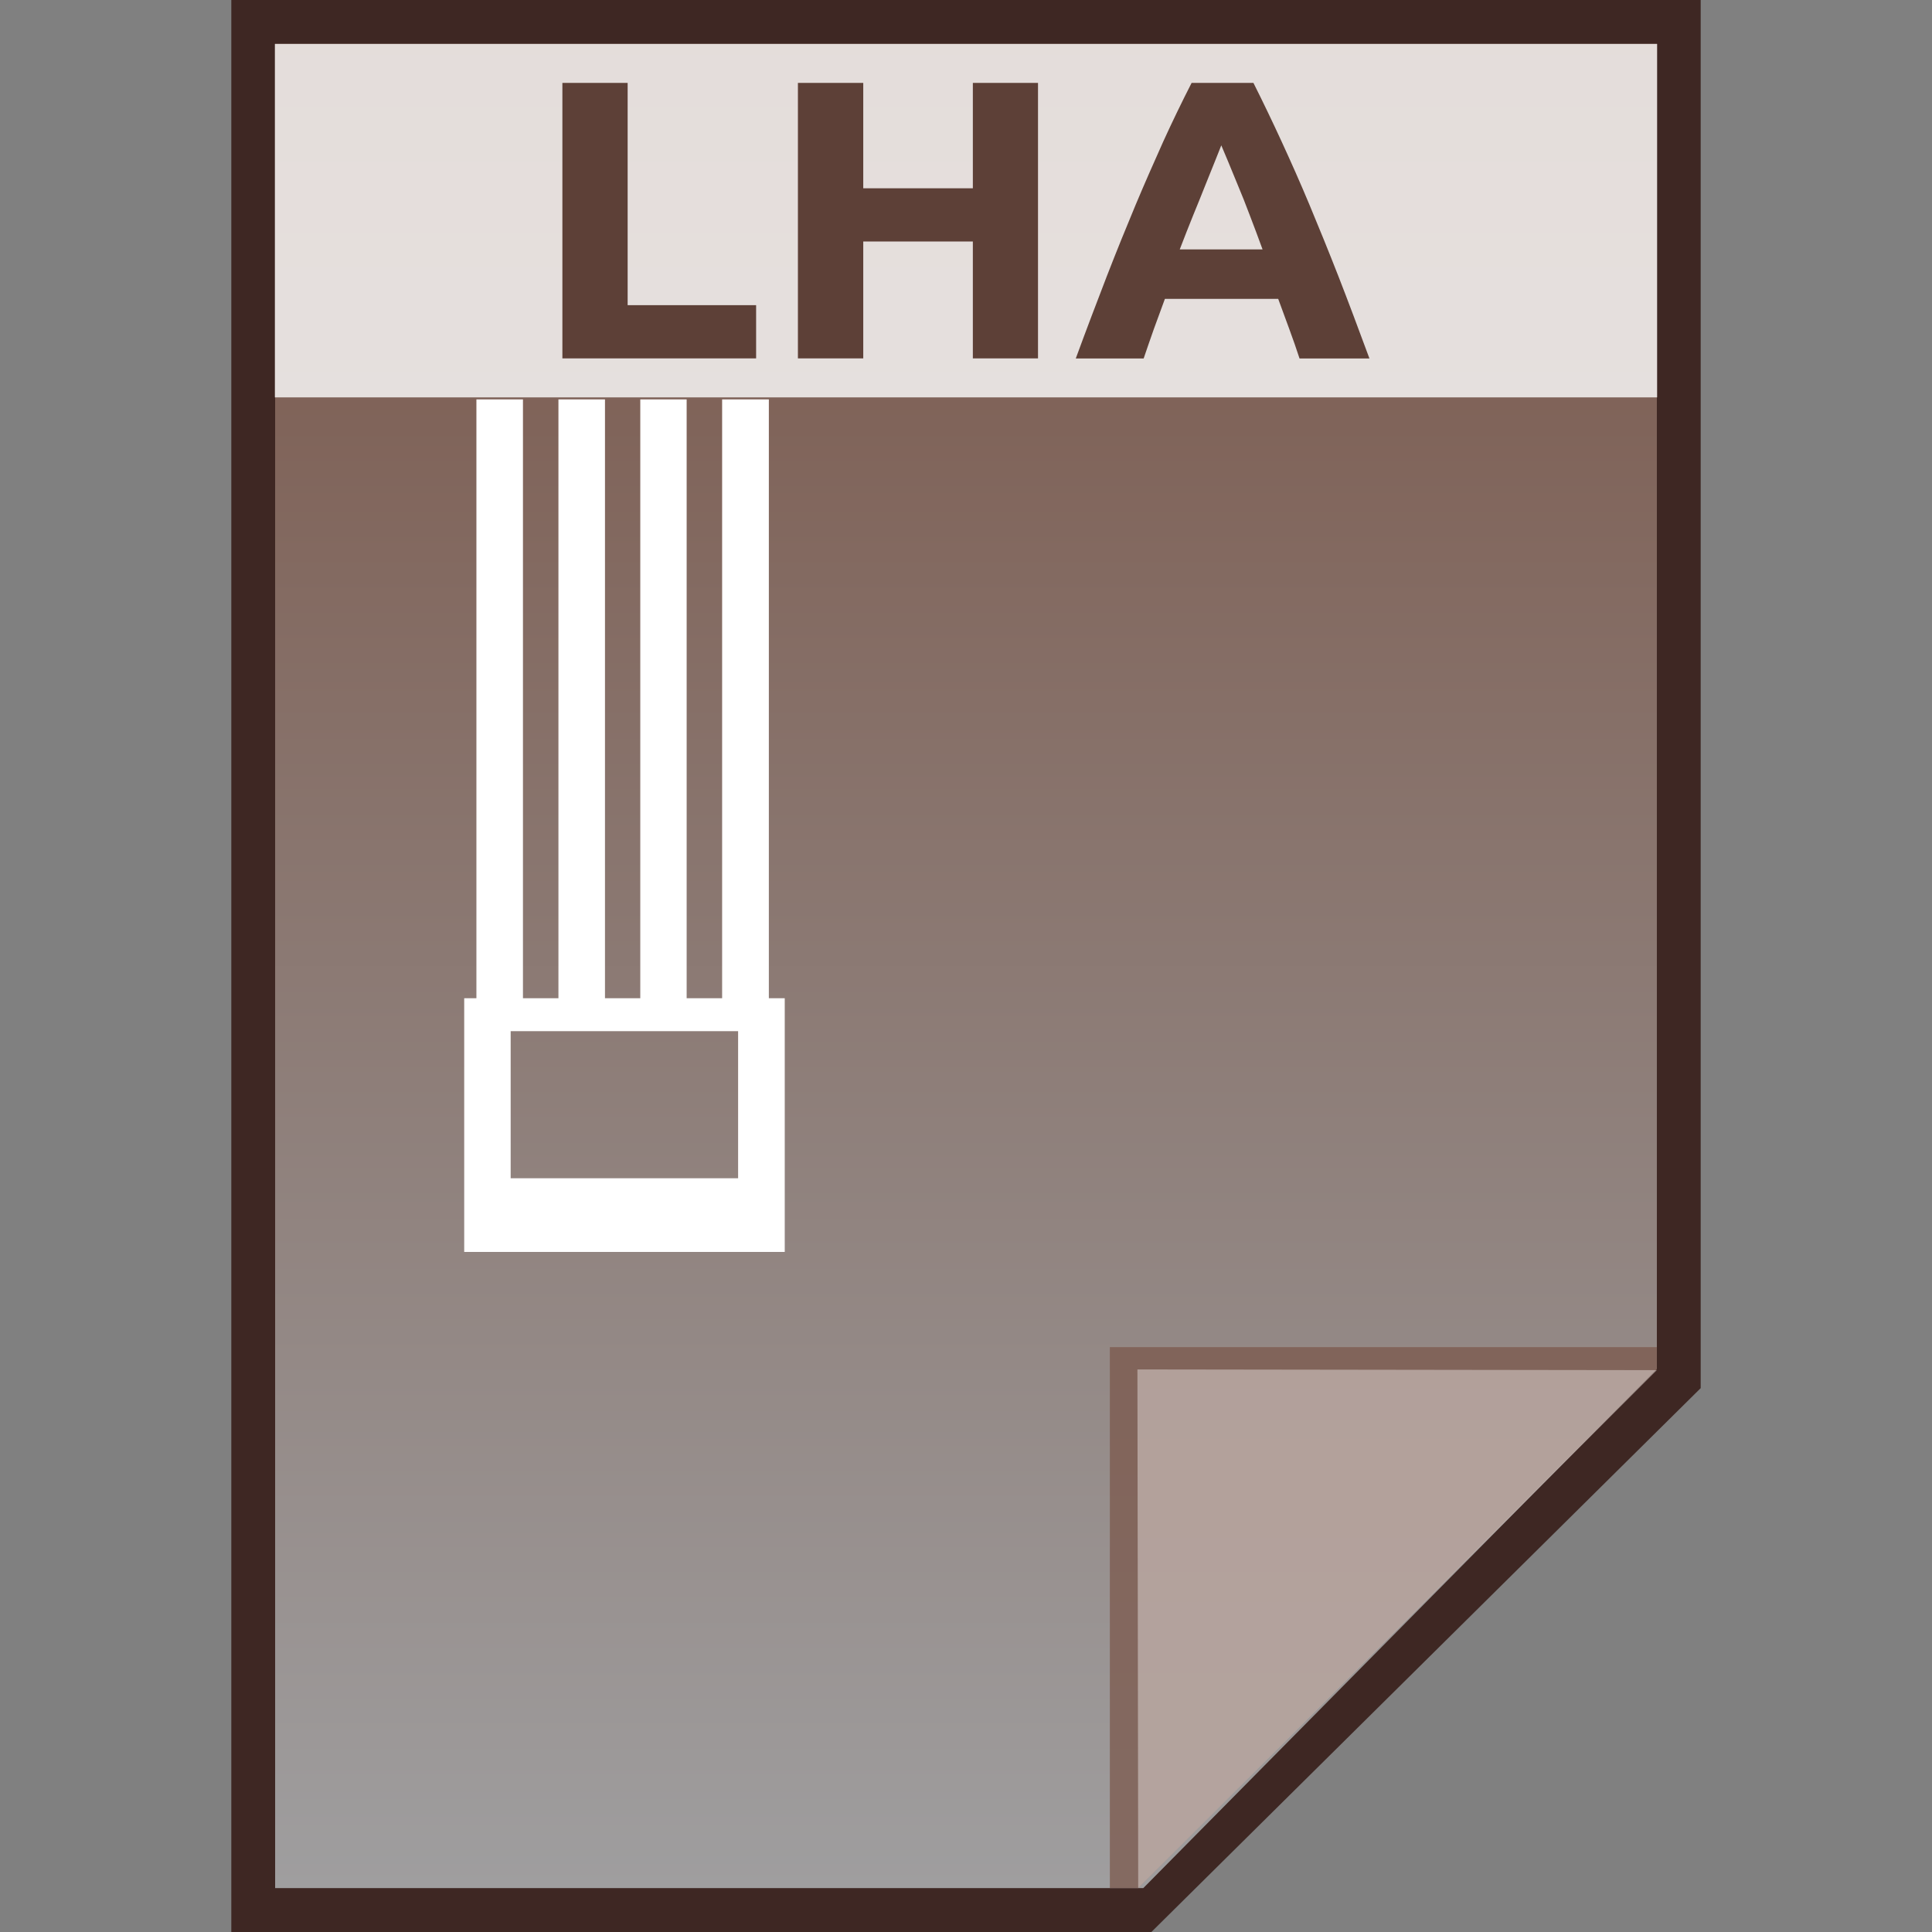 <?xml version="1.0" encoding="utf-8"?>
<!-- Generator: Adobe Illustrator 16.0.0, SVG Export Plug-In . SVG Version: 6.00 Build 0)  -->
<!DOCTYPE svg PUBLIC "-//W3C//DTD SVG 1.1//EN" "http://www.w3.org/Graphics/SVG/1.1/DTD/svg11.dtd">
<svg version="1.1" id="图层_1" xmlns="http://www.w3.org/2000/svg" xmlns:xlink="http://www.w3.org/1999/xlink" x="0px" y="0px"
	 width="22px" height="22px" viewBox="0 0 22 22" enable-background="new 0 0 22 22" xml:space="preserve">
<rect x="0" y="0" width="22" height="22" fill="#808080" stroke="none"/>
<polygon fill="#3E2723" points="2.634,22 2.634,0 19.366,0 19.366,15.807 13.111,22 "/>
<g>
	<g>
		
			<linearGradient id="SVGID_1_" gradientUnits="userSpaceOnUse" x1="52.6" y1="-142.4" x2="52.6" y2="-163.401" gradientTransform="matrix(1 0 0 -1 -41.6 -141.9)">
			<stop  offset="0" style="stop-color:#785548"/>
			<stop  offset="1" style="stop-color:#9F9E9F"/>
		</linearGradient>
		<polygon fill="url(#SVGID_1_)" points="3.133,21.5 3.133,0.5 18.867,0.5 18.867,15.586 13.019,21.5 		"/>
		<polygon fill="#795548" fill-opacity="0.7" points="18.867,15.594 18.867,15.34 12.638,15.34 12.638,21.5 12.961,21.5 		"/>
		<path opacity="0.39" fill="#FFFFFF" enable-background="new    " d="M12.952,15.594l5.915,0.008L12.961,21.5L12.952,15.594z"/>
	</g>
	<path fill="#FFFFFF" d="M8.755,4.548H8.223v6.819H7.819V4.548H7.291v6.819H6.889V4.548h-0.53v6.819H5.955V4.548h-0.53v6.819H5.286
		v2.889h3.65v-2.889H8.755V4.548z M8.405,13.417h-2.59v-1.675h2.59V13.417z"/>
	<g>
		<rect x="3.13" y="0.5" opacity="0.8" fill="#FFFFFF" enable-background="new    " width="15.74" height="4.025"/>
		<g enable-background="new    ">
			<path fill="#5D4037" d="M8.61,3.475v0.606H6.404V0.944h0.743v2.531H8.61z"/>
			<path fill="#5D4037" d="M11.078,0.944h0.742v3.137h-0.742V2.75H9.83v1.331H9.086V0.944H9.83v1.2h1.248V0.944z"/>
			<path fill="#5D4037" d="M14.798,4.082c-0.035-0.109-0.075-0.221-0.117-0.336s-0.085-0.229-0.126-0.343h-1.29
				c-0.041,0.114-0.084,0.229-0.126,0.344c-0.041,0.115-0.079,0.227-0.116,0.335H12.25c0.124-0.338,0.243-0.65,0.354-0.938
				c0.111-0.286,0.221-0.556,0.327-0.81c0.106-0.253,0.213-0.494,0.315-0.722c0.104-0.228,0.212-0.451,0.323-0.668h0.704
				c0.109,0.217,0.216,0.44,0.321,0.668s0.212,0.468,0.318,0.722c0.106,0.254,0.216,0.524,0.328,0.81
				c0.112,0.287,0.229,0.6,0.354,0.938H14.798z M13.907,1.655c-0.019,0.045-0.041,0.107-0.074,0.186
				c-0.031,0.079-0.068,0.169-0.109,0.271c-0.041,0.103-0.086,0.216-0.137,0.339c-0.049,0.124-0.102,0.253-0.153,0.389h0.943
				c-0.049-0.136-0.099-0.266-0.146-0.39s-0.091-0.237-0.135-0.34c-0.043-0.104-0.079-0.193-0.112-0.272
				C13.952,1.761,13.926,1.7,13.907,1.655z"/>
		</g>
	</g>
</g>
</svg>
